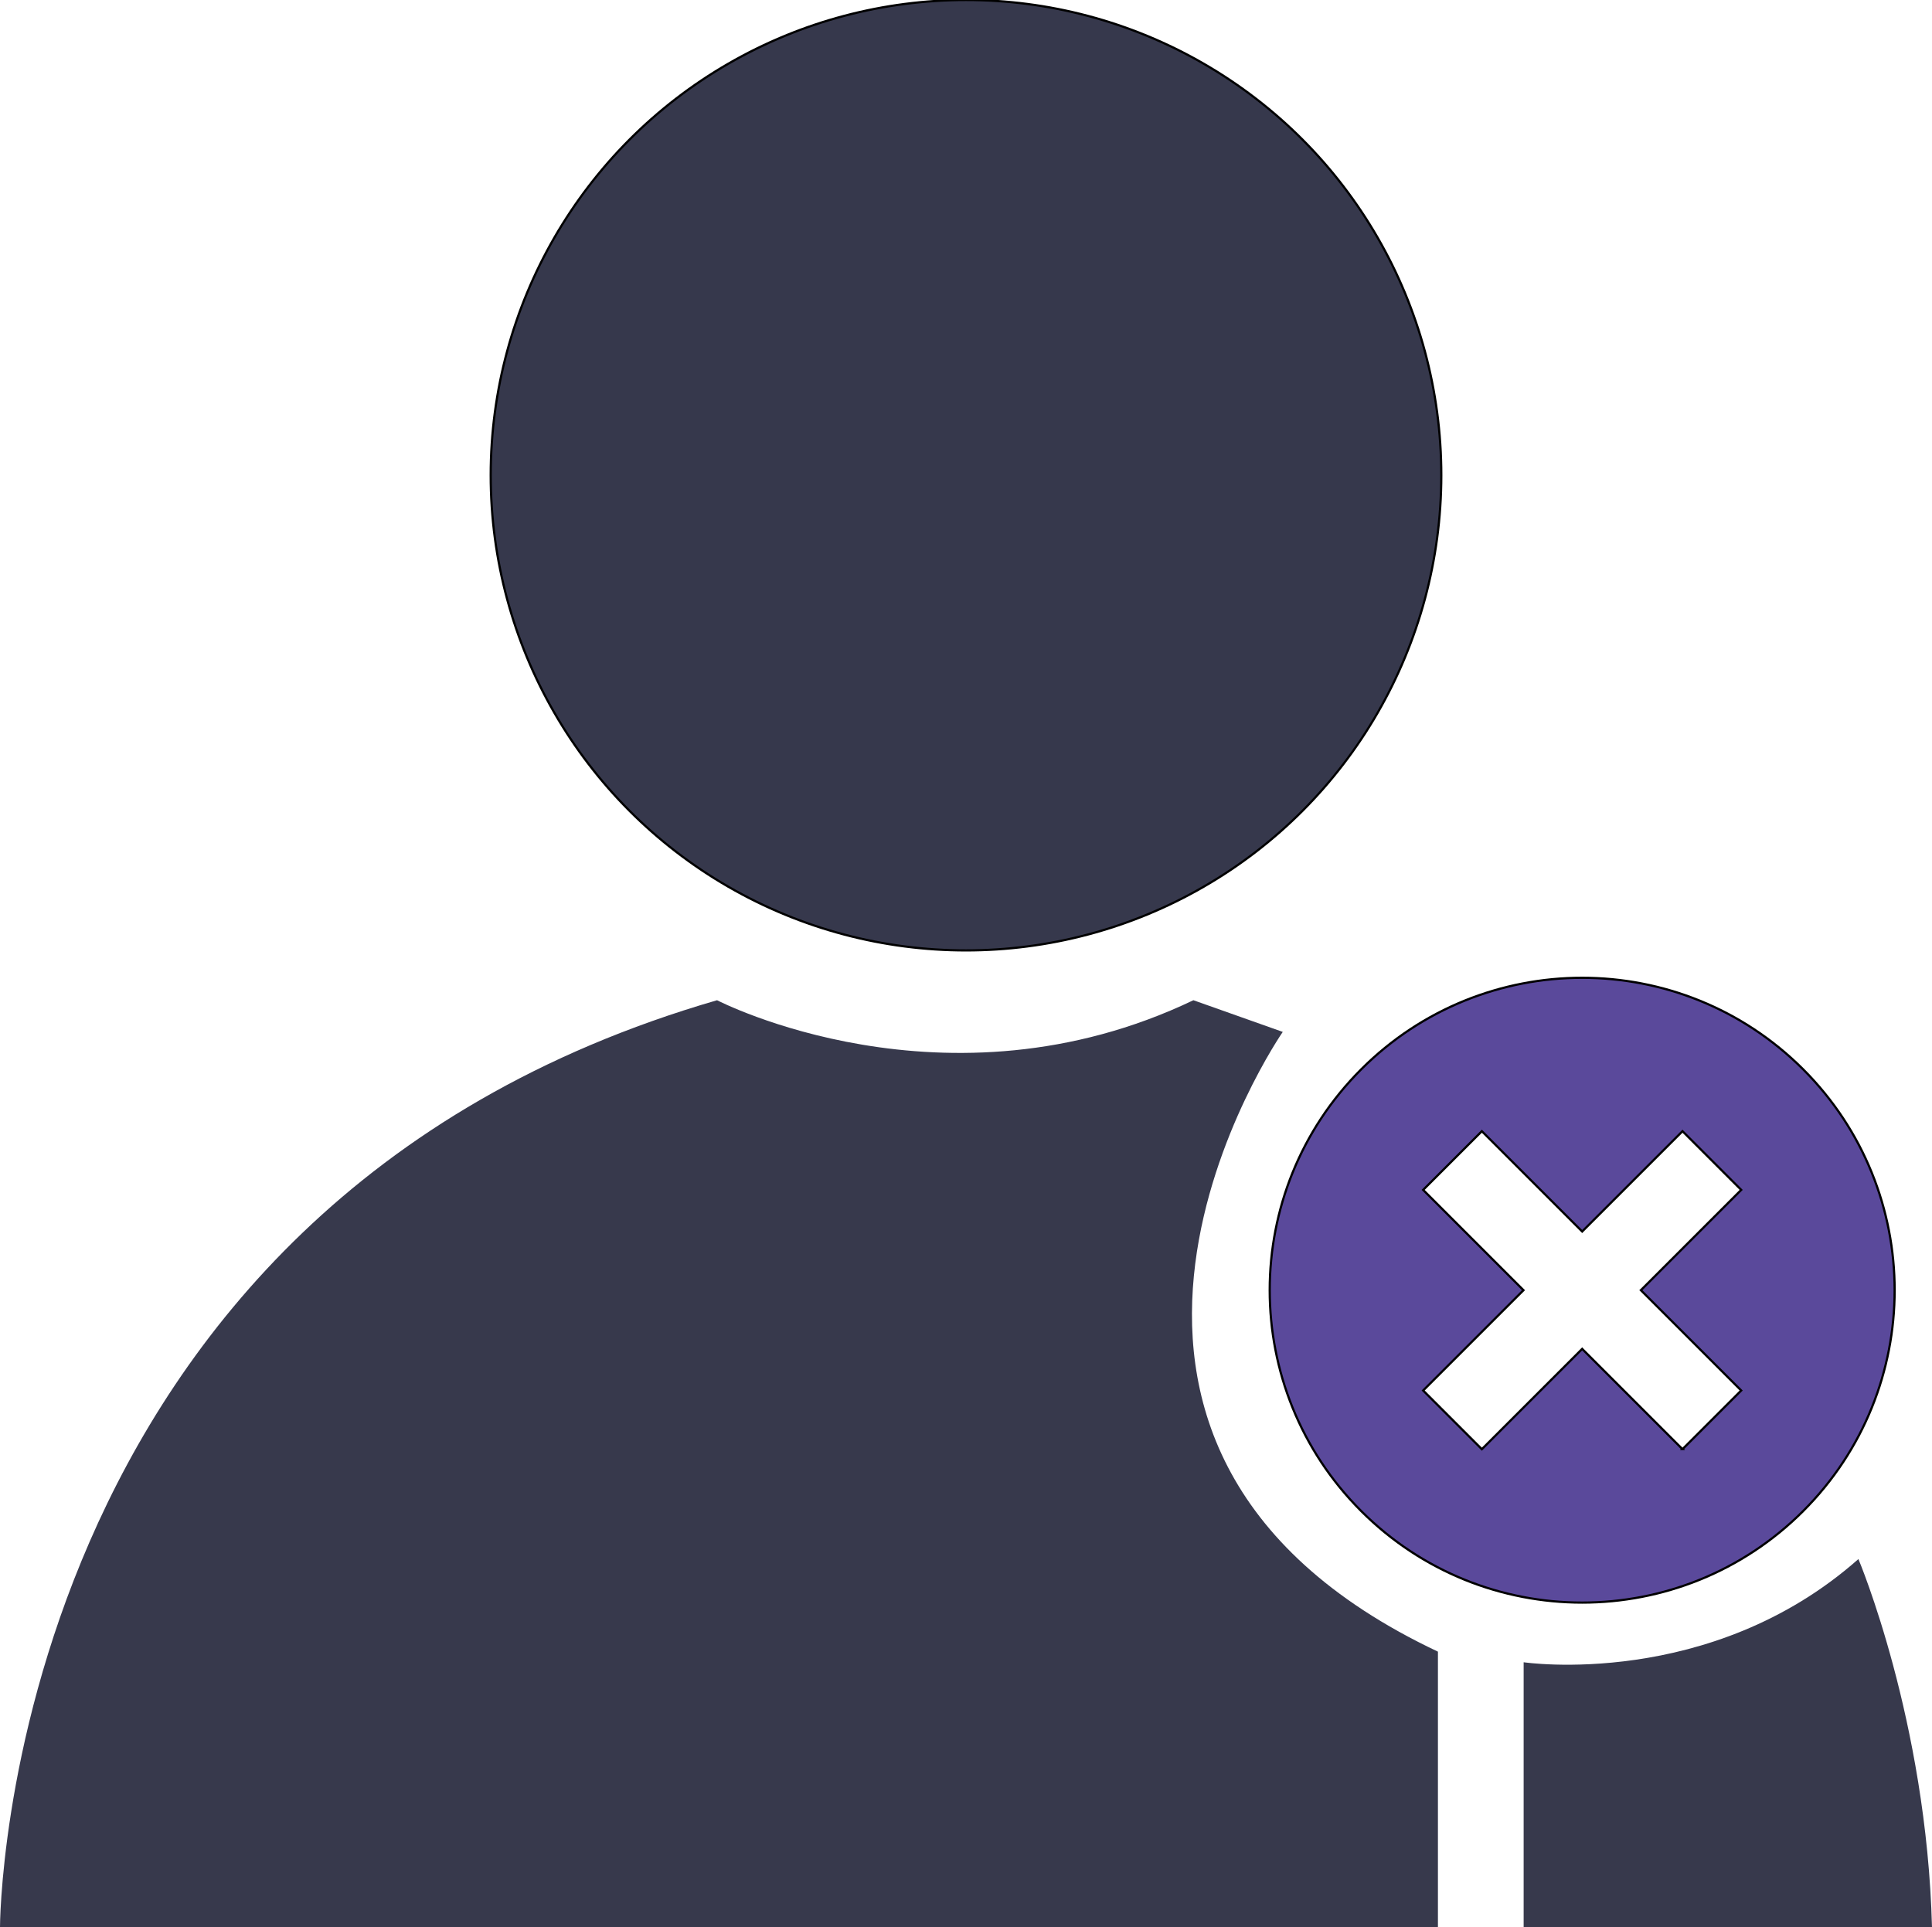 <svg xmlns="http://www.w3.org/2000/svg" width="878" height="876"><circle fill="#36384C" stroke="#000" stroke-miterlimit="10" cx="439" cy="216" r="216"/><path fill="#37394C" d="M0 876s0-326.848 325.873-421.36c0 0 103.867 53.902 216.47 0l40.611 14.399S453.368 656.218 653.47 750.732V876H0zm692.422-120.444s84.835 12.645 152.134-46.903c0 0 30.997 73.256 33.444 167.348H692.422V755.556z"/><path fill="#5A499B" stroke="#000" stroke-miterlimit="10" d="M819.431 486.032c-55.455-55.455-145.364-55.454-200.818 0-55.455 55.455-55.455 145.363 0 200.818s145.363 55.455 200.818 0c55.454-55.454 55.455-145.363 0-200.818zm-54.818 172.675l-45.593-45.593-45.591 45.593-26.673-26.673 45.592-45.592-45.593-45.593 26.673-26.673 45.593 45.594 45.593-45.594 26.672 26.672-45.593 45.594 45.593 45.592-26.673 26.673z"/></svg>